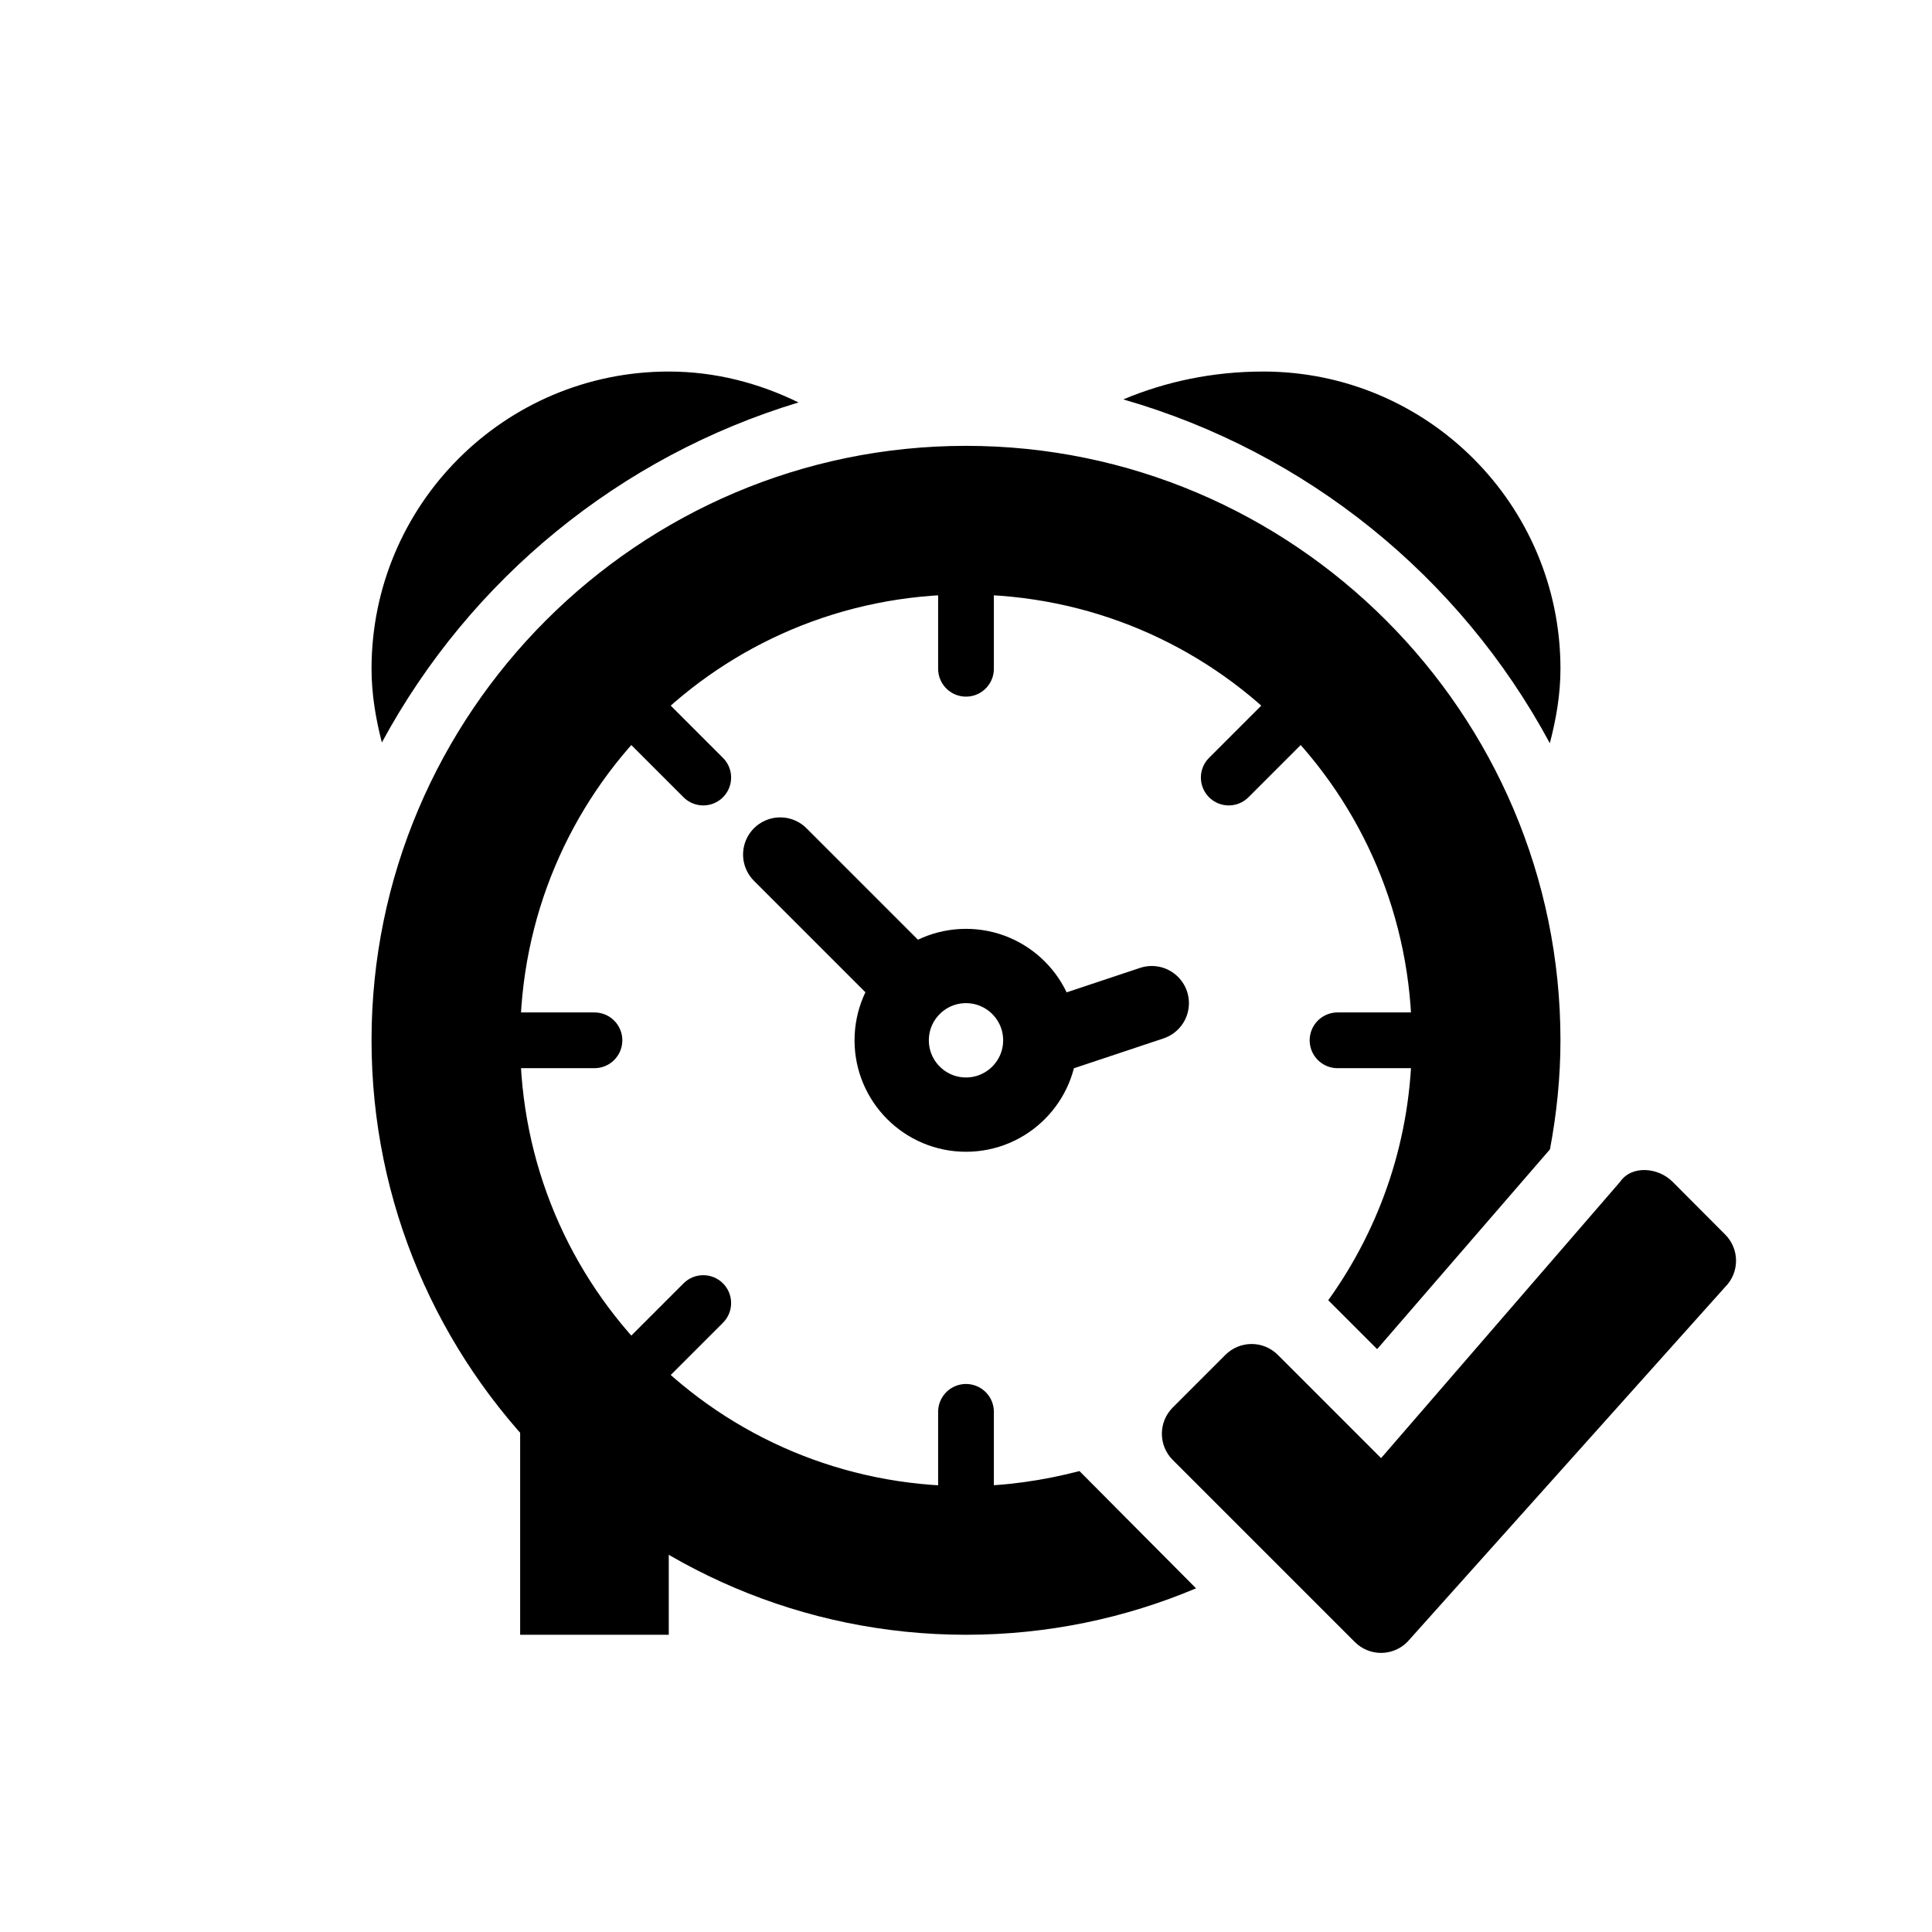 <svg width="26" height="26" viewBox="0 0 26 26" xmlns="http://www.w3.org/2000/svg">
<path d="m 14,14 c 0,0.552 -0.448,1 -1,1 -0.552,0 -1,-0.448 -1,-1 0,-0.552 0.448,-1 1,-1 0.552,0 1,0.448 1,1 z m 1.5,-0.5 -1.5,0.5 m -2,-1 -1.5,-1.5" transform="" style="opacity: 1; fill: none; fill-opacity: 1; stroke: #000000; stroke-width: 1; stroke-linecap: round; stroke-linejoin: round; stroke-miterlimit: 4; stroke-dasharray: none; stroke-dashoffset: 0; stroke-opacity: 1;" />
<path d="M 16.536,10.464 17.243,9.757 M 8.757,18.243 9.464,17.536 M 8.757,9.757 9.464,10.464 M 18,14 h 1 m -12,0 h 1 m 5,5 v 1 m 0,-12 v 1" transform="" style="fill: none; stroke: #000000; stroke-width: 0.75; stroke-linecap: round; stroke-linejoin: miter; stroke-miterlimit: 4; stroke-dasharray: none; stroke-opacity: 1;" />
<path d="m 8,19 v 3" transform="" style="fill: none; stroke: #000000; stroke-width: 2; stroke-linecap: butt; stroke-linejoin: miter; stroke-miterlimit: 4; stroke-dasharray: none; stroke-opacity: 1;" />
<path d="M 9,5 C 6.791,5 5,6.791 5,9 5,9.344 5.057,9.673 5.139,9.992 6.331,7.787 8.346,6.142 10.746,5.416 10.217,5.157 9.629,5 9,5 Z m 8,0 c -0.685,0 -1.319,0.138 -1.883,0.375 2.458,0.707 4.528,2.375 5.74,4.627 C 20.941,9.68 21,9.348 21,9 c 0,-2.209 -1.791,-4 -4,-4 z m -4,1 c -4.406,0 -8,3.594 -8,8 0,4.406 3.594,8 8,8 1.096,0 2.143,-0.223 3.096,-0.625 L 14.527,19.797 C 14.039,19.924 13.529,20 13,20 c -3.326,0 -6,-2.674 -6,-6 0,-3.326 2.674,-6 6,-6 3.326,0 6,2.674 6,6 0,1.309 -0.419,2.514 -1.125,3.498 l 0.658,0.658 2.326,-2.689 C 20.948,14.991 21,14.501 21,14 c 0,-4.406 -3.594,-8 -8,-8 z m 9.143,9.746 c -0.133,-0.004 -0.262,0.044 -0.34,0.158 l -3.217,3.719 -1.389,-1.389 c -0.196,-0.196 -0.511,-0.196 -0.707,0 l -0.707,0.707 c -0.196,0.196 -0.196,0.511 0,0.707 l 2.449,2.449 c 0.196,0.196 0.511,0.196 0.707,0 l 4.277,-4.777 c 0.196,-0.196 0.196,-0.511 0,-0.707 l -0.707,-0.709 c -0.098,-0.098 -0.234,-0.154 -0.367,-0.158 z" transform="" style="opacity: 1; fill: #000000; fill-opacity: 1; stroke: none; stroke-width: 2; stroke-linecap: butt; stroke-linejoin: miter; stroke-miterlimit: 4; stroke-dasharray: none; stroke-dashoffset: 0; stroke-opacity: 1;" />
</svg>